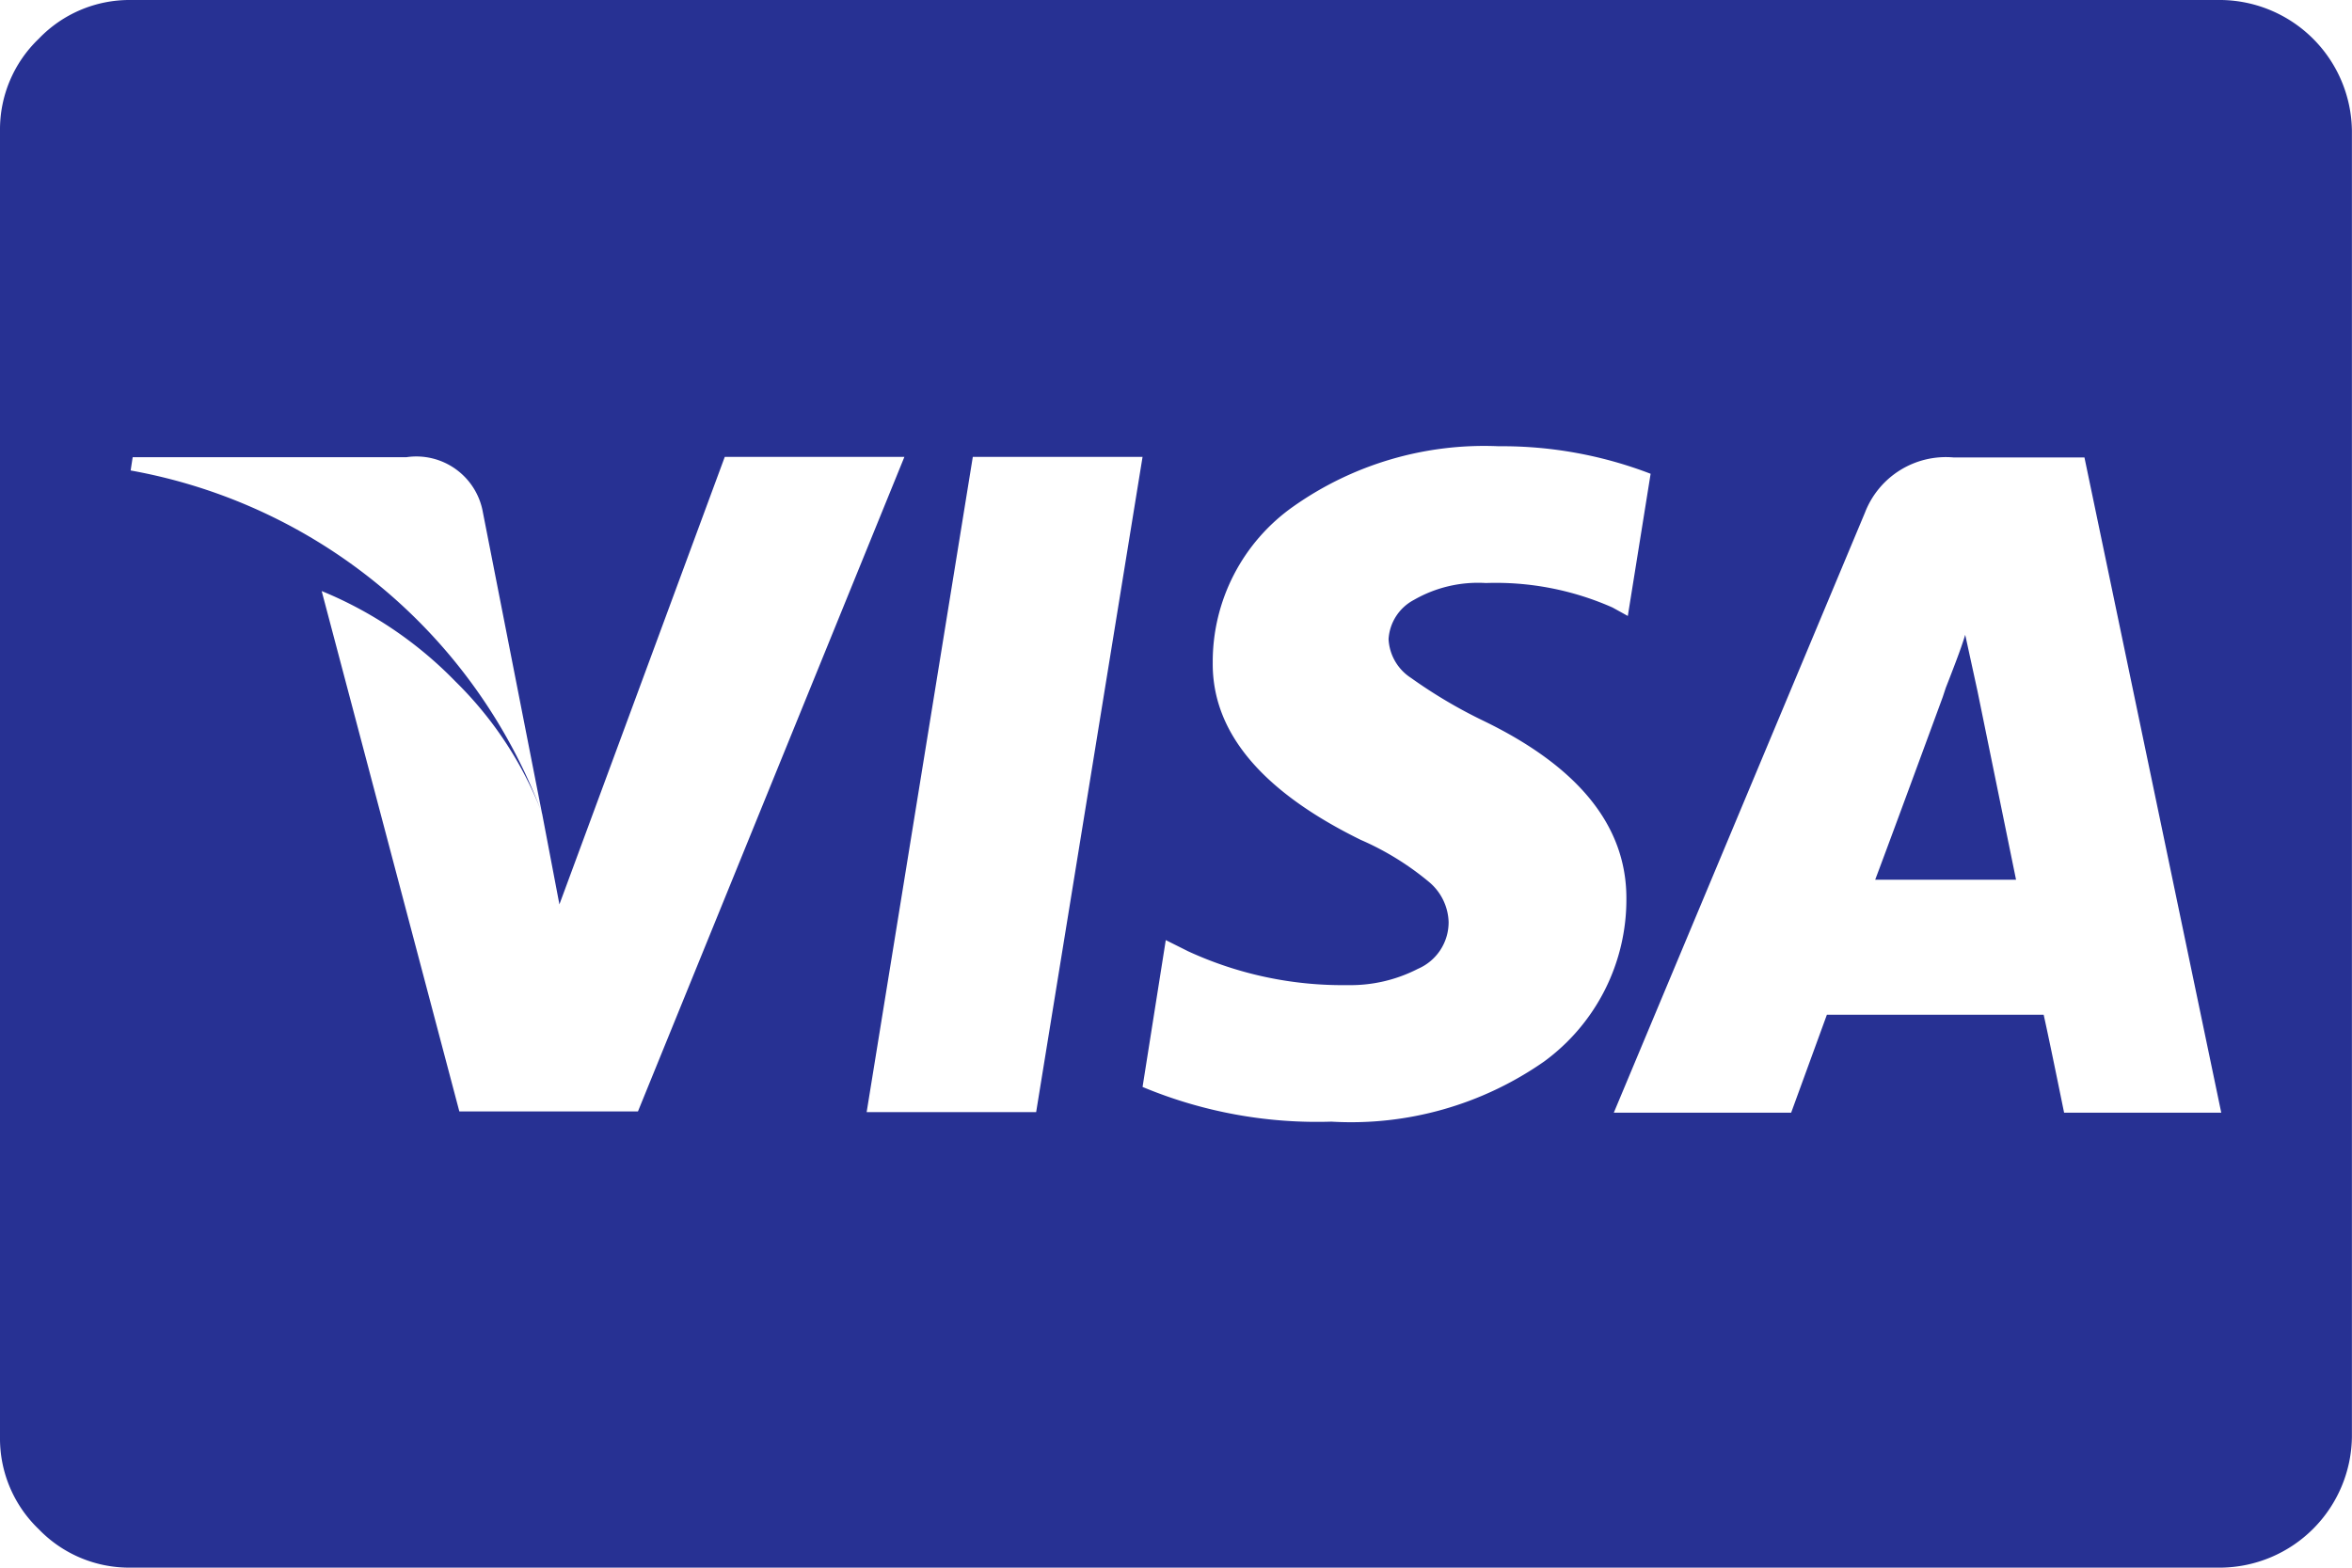 <svg xmlns="http://www.w3.org/2000/svg" width="27.85" height="18.566" viewBox="0 0 27.85 18.566">
  <path id="Icon_metro-visa" data-name="Icon metro-visa" d="M26.443,20.708H24.775q.169-.447.8-2.164l.036-.109q.048-.121.121-.314t.109-.314l.145.665ZM8.989,19.923l-.7-3.566a.8.8,0,0,0-.907-.653H4.142l-.024.157a6.412,6.412,0,0,1,4.871,4.061ZM11.153,15.7,9.195,21l-.205-1.076a4.4,4.4,0,0,0-1.027-1.565,4.688,4.688,0,0,0-1.583-1.07L8.01,23.452h2.115L13.28,15.7H11.153Zm1.68,7.76h2.007L16.1,15.7H14.09ZM22.116,15.9a4.9,4.9,0,0,0-1.8-.326,3.918,3.918,0,0,0-2.43.713,2.249,2.249,0,0,0-.955,1.849q-.012,1.233,1.753,2.1a3.343,3.343,0,0,1,.81.5.644.644,0,0,1,.23.471.6.6,0,0,1-.363.556,1.745,1.745,0,0,1-.834.193,4.367,4.367,0,0,1-1.886-.4l-.266-.133L16.1,23.162a5.356,5.356,0,0,0,2.236.411,3.991,3.991,0,0,0,2.52-.713,2.377,2.377,0,0,0,.973-1.934q0-1.281-1.692-2.1a5.841,5.841,0,0,1-.858-.508.582.582,0,0,1-.266-.459.564.564,0,0,1,.3-.465,1.523,1.523,0,0,1,.852-.2,3.412,3.412,0,0,1,1.5.29l.181.1Zm5.137-.193H25.706a1.027,1.027,0,0,0-1.052.653l-2.974,7.107h2.1l.423-1.16H26.77q.06.266.242,1.16h1.861Zm3.167-3.868V27.308a1.569,1.569,0,0,1-1.547,1.547H4.118A1.487,1.487,0,0,1,3.03,28.4a1.487,1.487,0,0,1-.459-1.088V11.836a1.487,1.487,0,0,1,.459-1.088,1.487,1.487,0,0,1,1.088-.459H28.873a1.569,1.569,0,0,1,1.547,1.547Z" transform="translate(-2.571 -10.289)" fill="#273193"/>
</svg>

